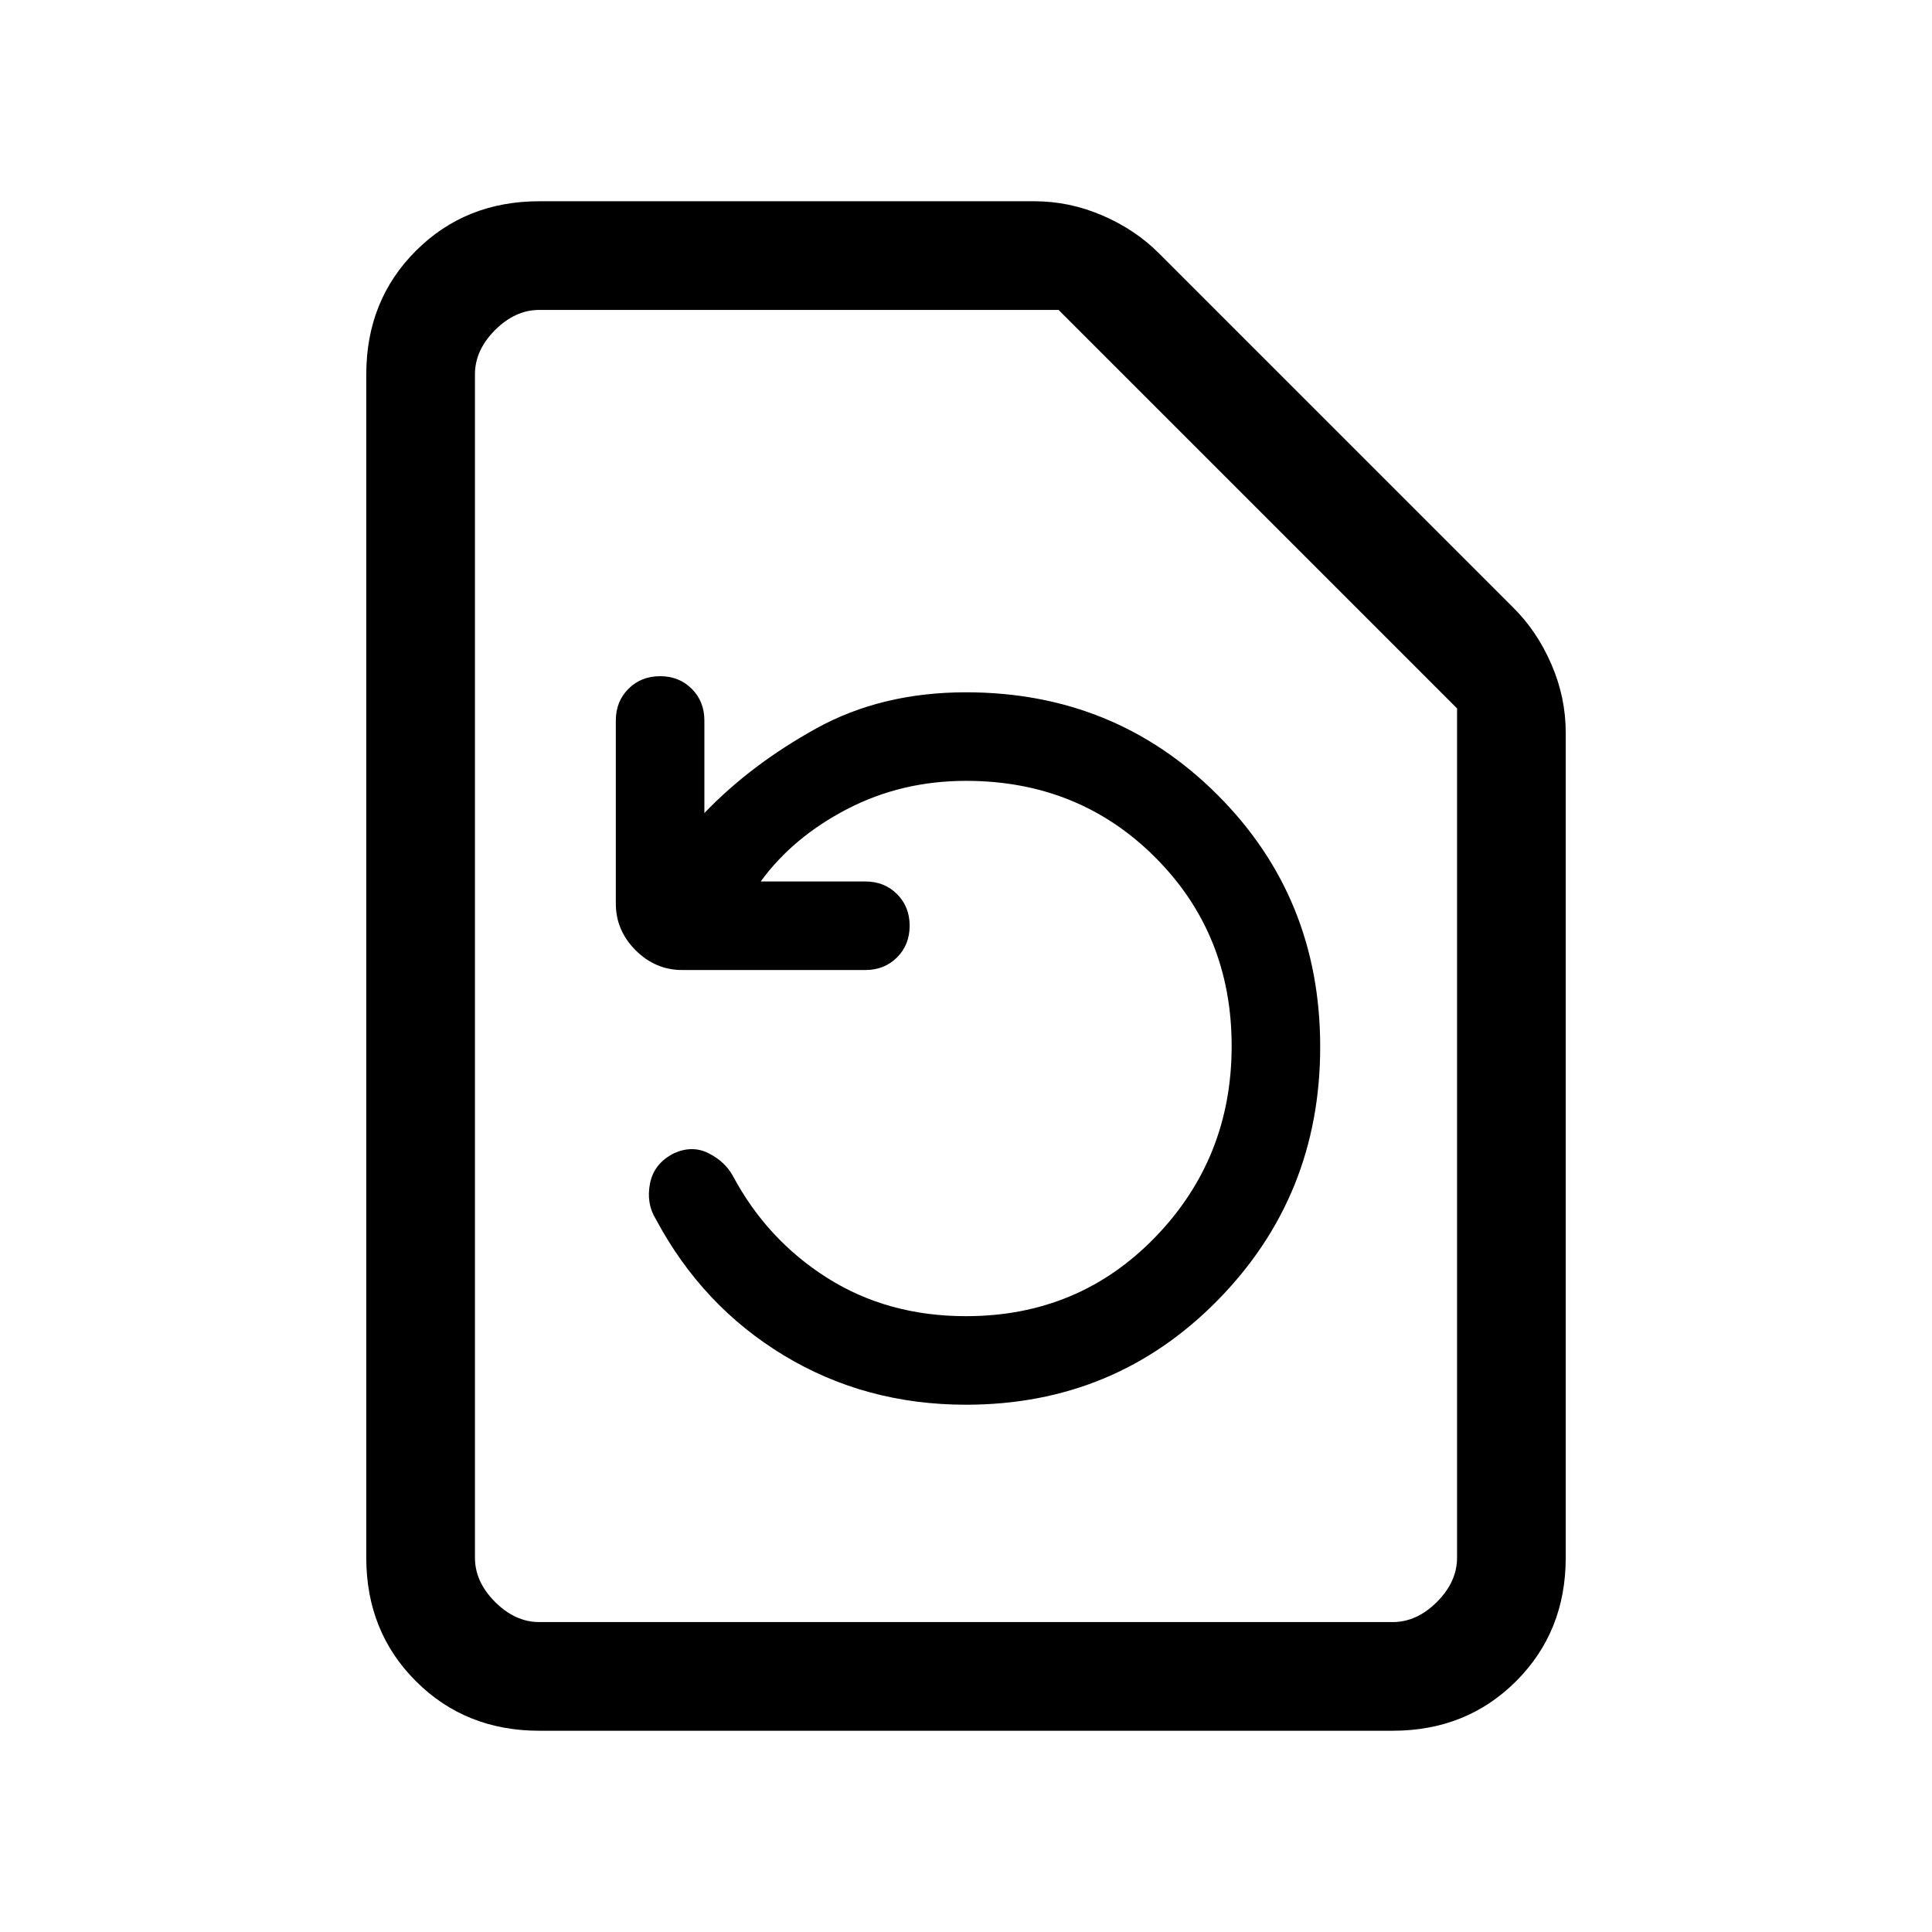 <svg xmlns="http://www.w3.org/2000/svg" height="24" viewBox="0 -960 960 960" width="24"><path d="M378-522q16-22 43-36t59-14q56 0 94 38t38 93.76q0 55.76-38 95T480-306q-38.86 0-68.93-19Q381-344 364-376q-4-7-12-11t-17 0q-10 5-12 15t3 18q23 43 63.5 67.5T480-262q74 0 125-51.85t51-126Q656-514 605-565t-125-51q-42 0-74.5 18T350-556v-46q0-9.47-6.27-15.73Q337.47-624 328-624t-15.73 6.27Q306-611.47 306-602v91q0 13.33 9.83 23.17Q325.67-478 339-478h91q9.47 0 15.73-6.27Q452-490.53 452-500t-6.27-15.73Q439.47-522 430-522h-52ZM268-100q-36.73 0-61.36-24.64Q182-149.27 182-186v-588q0-36.72 24.64-61.36Q231.27-860 268-860h246q17.43 0 33.85 7.09Q564.27-845.83 576-834l176 176q11.83 11.73 18.91 28.15Q778-613.43 778-596v410q0 36.73-24.64 61.36Q728.72-100 692-100H268Zm0-54h424q12 0 22-10t10-22v-422L526-806H268q-12 0-22 10t-10 22v588q0 12 10 22t22 10Zm-32 0v-652 652Z"/></svg>